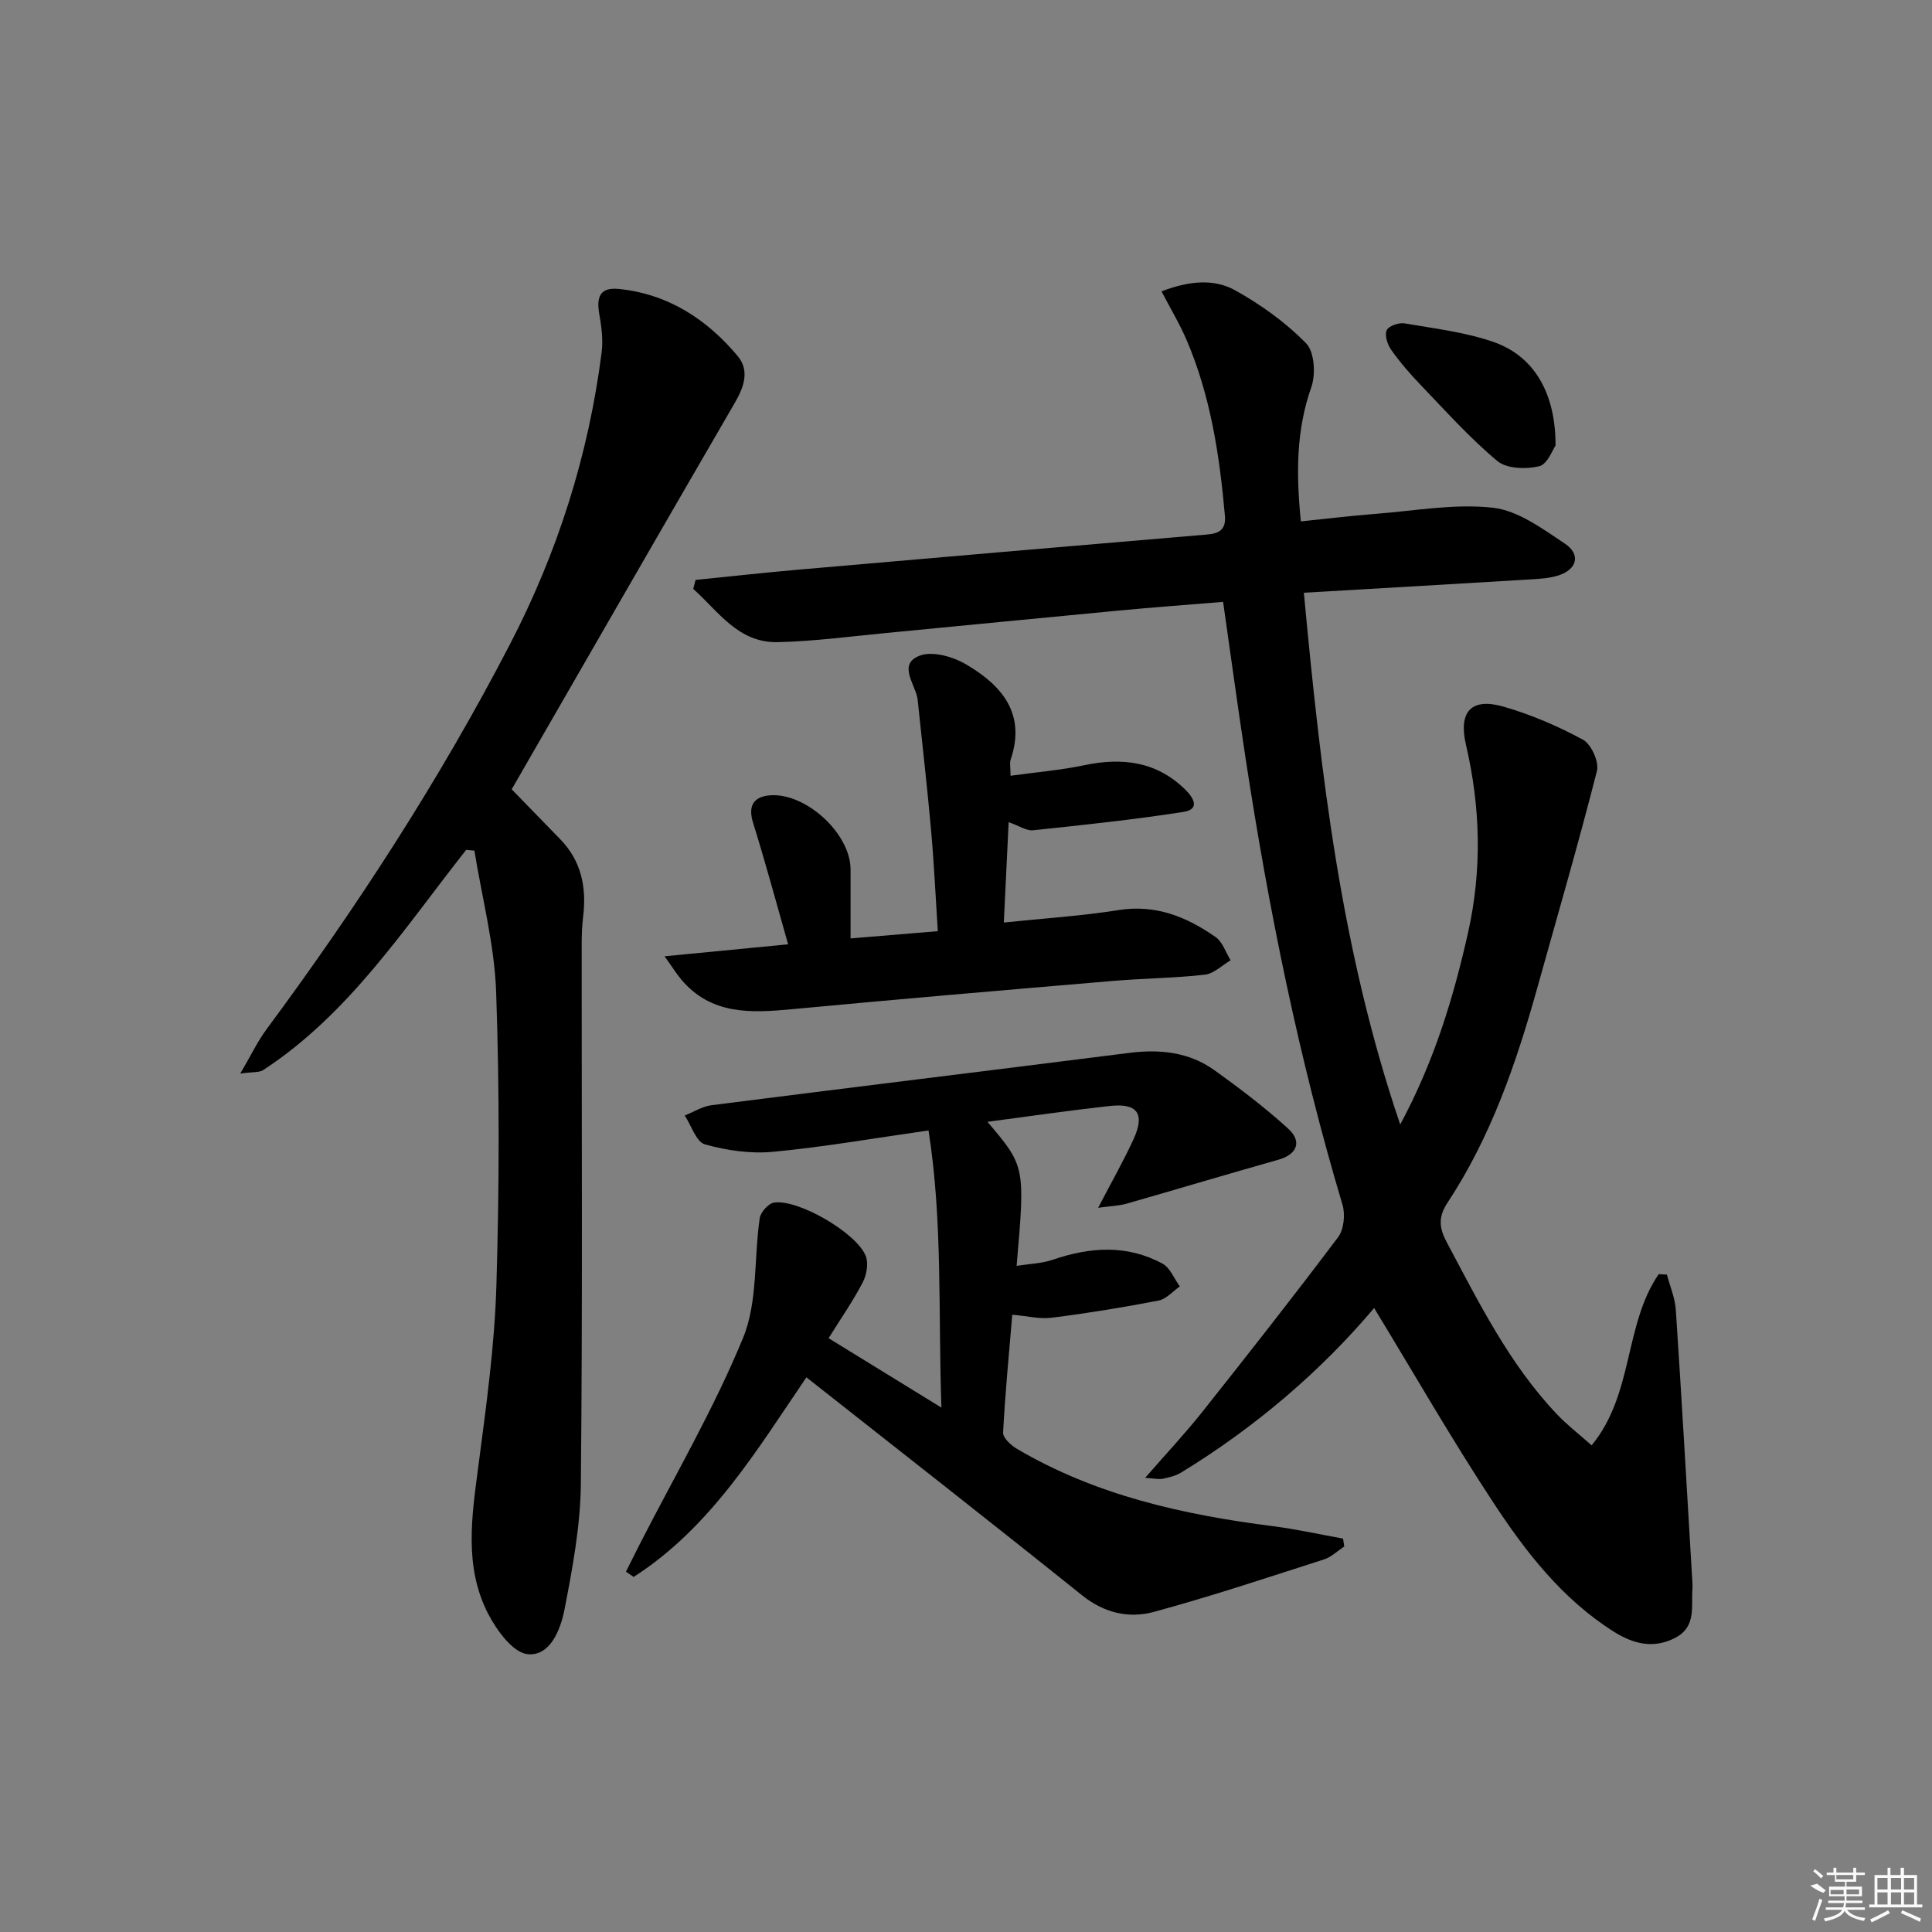<svg enable-background="new 0 0 400 400" viewBox="0 0 400 400" xmlns="http://www.w3.org/2000/svg"><rect x="0" y="0" width="400" height="400" fill="#808080" stroke="none"/><path d="m284.5 270.81c-11.02 13.05-24.58 24.68-40 34.09-1.1.67-2.47.98-3.76 1.26-.75.16-1.59-.05-3.66-.18 4.36-5 8.27-9.17 11.81-13.62 9.51-11.98 18.96-24 28.15-36.22 1.2-1.6 1.51-4.7.91-6.71-9.04-30.27-15.28-61.14-20.05-92.33-1.62-10.63-3.07-21.29-4.67-32.49-7.28.6-14.5 1.13-21.7 1.81-16.04 1.51-32.07 3.11-48.1 4.64-7.44.71-14.88 1.71-22.34 1.89-8.29.2-12.35-6.4-17.56-11.02.16-.62.32-1.24.48-1.86 7.15-.72 14.29-1.52 21.44-2.14 28.14-2.46 56.27-4.88 84.42-7.26 2.61-.22 3.99-1.03 3.73-3.94-1.1-12.45-2.96-24.73-7.92-36.32-1.41-3.3-3.29-6.41-5.2-10.09 5.46-2.08 10.7-2.75 15.27-.2 5.31 2.96 10.43 6.63 14.66 10.95 1.74 1.77 2.03 6.42 1.08 9.1-3.13 8.9-3.16 17.85-2.16 27.78 5.21-.53 10.39-1.17 15.59-1.57 8.07-.63 16.26-2.15 24.18-1.26 5.2.59 10.27 4.35 14.9 7.44 3.33 2.22 2.51 5.33-1.31 6.57-1.85.6-3.89.71-5.86.83-15.4.94-30.81 1.82-46.88 2.76 3.5 37.41 7.66 73.96 19.95 110.1 7.04-13.1 10.99-26.17 14.01-39.57 2.95-13.05 2.63-26.06-.4-39.06-1.59-6.84 1.09-9.82 7.8-7.88 5.68 1.64 11.24 4.02 16.43 6.84 1.71.93 3.37 4.59 2.89 6.46-3.84 15.08-8.19 30.03-12.38 45.02-4.35 15.56-9.58 30.76-18.55 44.36-1.95 2.95-1.76 5.22-.19 8.16 6.65 12.48 12.93 25.19 22.78 35.6 2.12 2.24 4.6 4.15 7.24 6.49 8.74-10.6 6.7-24.99 13.89-35.44.57.03 1.13.07 1.7.1.64 2.43 1.68 4.84 1.84 7.3 1.23 18.56 2.28 37.13 3.39 55.7.04.66.1 1.34.05 2-.28 3.69.85 7.87-3.52 10.17-4.51 2.37-8.72 1.29-12.71-1.22-10.69-6.73-18.28-16.52-25.03-26.82-8.62-13.11-16.46-26.77-24.64-40.22z"/><path d="m96.51 175.96c-12.84 16.28-24.21 33.94-42.02 45.59-.83.54-2.14.35-4.74.72 2.21-3.76 3.57-6.66 5.44-9.18 18.74-25.31 35.84-51.65 50.36-79.64 9.89-19.06 16.3-39.2 19.01-60.49.33-2.56-.02-5.28-.47-7.85-.62-3.48-.02-5.71 4.1-5.28 10.16 1.06 18.12 6.25 24.51 13.85 2.54 3.02 1.36 6.4-.57 9.73-15.44 26.58-30.76 53.24-46.19 80.01 3.09 3.18 6.53 6.73 9.99 10.27 4.44 4.53 5.54 10.02 4.8 16.1-.24 1.97-.3 3.98-.3 5.97-.02 37.16.2 74.32-.17 111.48-.09 8.7-1.73 17.46-3.4 26.05-.8 4.1-2.96 9.66-7.62 9.19-3.02-.3-6.4-4.92-8.17-8.35-5.06-9.81-3.38-20.28-2.01-30.74 1.61-12.34 3.34-24.74 3.71-37.15.61-20.27.66-40.59-.05-60.85-.34-9.8-2.93-19.52-4.5-29.28-.57-.05-1.14-.1-1.71-.15z"/><path d="m204.44 232.26c7.82 9.21 7.82 9.21 6.04 29.82 2.65-.42 5.21-.48 7.51-1.27 7.72-2.64 15.35-3.17 22.7.82 1.58.86 2.41 3.11 3.58 4.71-1.46 1.01-2.81 2.62-4.4 2.93-7.33 1.41-14.72 2.62-22.12 3.55-2.53.32-5.19-.37-8.17-.62-.69 8.23-1.48 16.31-1.9 24.4-.06 1.08 1.61 2.62 2.84 3.35 16.36 9.65 34.44 13.66 53.03 16.03 4.87.62 9.68 1.7 14.51 2.57.09.54.18 1.08.26 1.63-1.39.91-2.67 2.19-4.2 2.68-11.68 3.75-23.33 7.63-35.16 10.85-5.23 1.43-10.35.26-14.97-3.45-18.81-15.1-37.82-29.95-57.03-45.1-10.15 14.88-19.74 31.04-35.77 41.33-.53-.36-1.06-.73-1.59-1.09.88-1.76 1.75-3.53 2.64-5.28 7.32-14.33 15.51-28.31 21.61-43.14 3.06-7.45 2.23-16.48 3.44-24.75.18-1.24 1.78-3.05 2.94-3.24 4.94-.81 17.2 6.29 19.03 11.09.58 1.54.16 3.89-.65 5.44-1.98 3.8-4.44 7.34-7.06 11.54 7.61 4.68 14.9 9.16 23.36 14.37-.69-19.88.29-38.61-2.67-57.38-11.52 1.64-21.83 3.45-32.22 4.42-4.63.44-9.57-.28-14.07-1.54-1.81-.51-2.81-3.9-4.18-5.98 1.85-.73 3.64-1.89 5.55-2.13 28.82-3.67 57.66-7.18 86.48-10.83 6.36-.81 12.4-.17 17.66 3.6 5.25 3.77 10.43 7.71 15.21 12.05 3.01 2.73 1.83 5.39-1.96 6.46-10.5 2.96-20.95 6.1-31.44 9.1-1.57.45-3.26.49-5.91.86 2.83-5.44 5.26-9.71 7.31-14.16 2.45-5.33.83-7.58-4.98-6.91-8.22.91-16.44 2.1-25.25 3.27z"/><path d="m137.59 197.99c9.35-.91 17.1-1.66 25.58-2.48-2.42-8.49-4.67-16.89-7.26-25.18-1.04-3.34-.03-5.41 3.56-5.67 7.43-.53 16.62 7.95 16.63 15.34v14.29c6.15-.51 11.74-.98 18.06-1.5-.45-7.02-.77-13.92-1.38-20.79-.79-8.92-1.82-17.83-2.75-26.74-.03-.33-.06-.67-.14-.99-.73-3-3.91-6.89.58-8.54 2.65-.98 6.84.23 9.54 1.82 7.36 4.31 12.47 10.17 9.24 19.71-.25.73-.03 1.63-.03 3.35 5.33-.74 10.39-1.15 15.32-2.19 7.82-1.64 14.89-.77 20.81 5.01 1.65 1.61 3.31 4.11-.39 4.68-10.31 1.6-20.7 2.7-31.08 3.79-1.34.14-2.81-.9-5.05-1.68-.34 6.94-.66 13.61-1 20.78 8.37-.88 16.13-1.36 23.78-2.58 7.69-1.22 14.09 1.42 20.06 5.58 1.45 1.01 2.1 3.18 3.12 4.82-1.78 1.04-3.48 2.77-5.35 2.98-6.27.71-12.61.75-18.9 1.28-22.18 1.88-44.36 3.77-66.53 5.86-8.5.8-16.72 1.23-22.94-6.11-.98-1.17-1.78-2.47-3.48-4.84z"/><path d="m322.06 92.23c-.58.81-1.67 3.89-3.38 4.3-2.72.65-6.73.54-8.67-1.08-5.71-4.76-10.72-10.38-15.89-15.76-2.18-2.27-4.26-4.68-6.08-7.25-.78-1.09-1.4-3-.95-4.05.37-.88 2.51-1.65 3.69-1.44 6.19 1.06 12.55 1.81 18.44 3.85 8.39 2.93 12.86 10.55 12.84 21.43z"/><g fill="#fafafa"><path d="m374.8 390.4 1.4-.4c.7.5 1.3 1 1.8 1.4l-.5.5c-1.5-.6-2.1-1.1-2.7-1.5zm1 7.3-.6-.3c.5-1.4 1.1-2.8 1.5-4.3.2.1.4.2.6.3-.5 1.3-1 2.8-1.5 4.3zm-.4-10.3.4-.4c.4.3 1 .8 1.7 1.4l-.5.5c-.4-.5-1-1-1.6-1.5zm2.5.3h1.7v-1h.6v1h3.5v-1h.6v1h1.8v.5h-1.8v1.4h-2v1h3.2v2h-3.2v.9h3.3v.5h-3.4c0 .3-.1.6-.1.9h4v.5h-3.7c.7.9 1.9 1.5 3.8 1.7-.1.2-.2.4-.3.6-2.1-.4-3.5-1.1-4-2.1-.4 1-1.8 1.7-4 2.2-.1-.2-.2-.4-.3-.6 2.1-.4 3.4-1 3.8-1.8h-3.4v-.5h3.6c.1-.3.1-.6.2-.9h-3.3v-.5h3.4c0-.3 0-.6 0-.9h-3.2v-2h3.3v-1h-2.1v-1.4h-1.7v-.5zm1.1 3.5v1h2.7c0-.3 0-.4 0-.4 0-.1 0-.2 0-.2 0-.1 0-.2 0-.3h-2.7zm1.2-3v.9h3.5v-.9zm4.7 3h-2.6v.6.4h2.6z"/><path d="m393.6 386.7h.6v1.5h2.7v6.1h1.1v.6h-11v-.6h1.1v-6.1h2.7v-1.5h.6v1.5h2.1v-1.5zm-2.7 8.8.4.6c-1.2.6-2.5 1.3-3.8 1.9-.1-.2-.2-.4-.3-.6 1.2-.6 2.5-1.2 3.7-1.9zm-2.2-6.7v2.4h2.1v-2.4zm0 3v2.5h2.1v-2.5zm2.8-3v2.4h2.1v-2.4zm0 3v2.5h2.1v-2.5zm6 6.1c-1.4-.7-2.7-1.3-3.9-1.8l.2-.6c1.5.6 2.7 1.2 3.9 1.7zm-1.2-9.1h-2.1v2.4h2.1zm-2.1 3v2.5h2.1v-2.5z"/></g></svg>